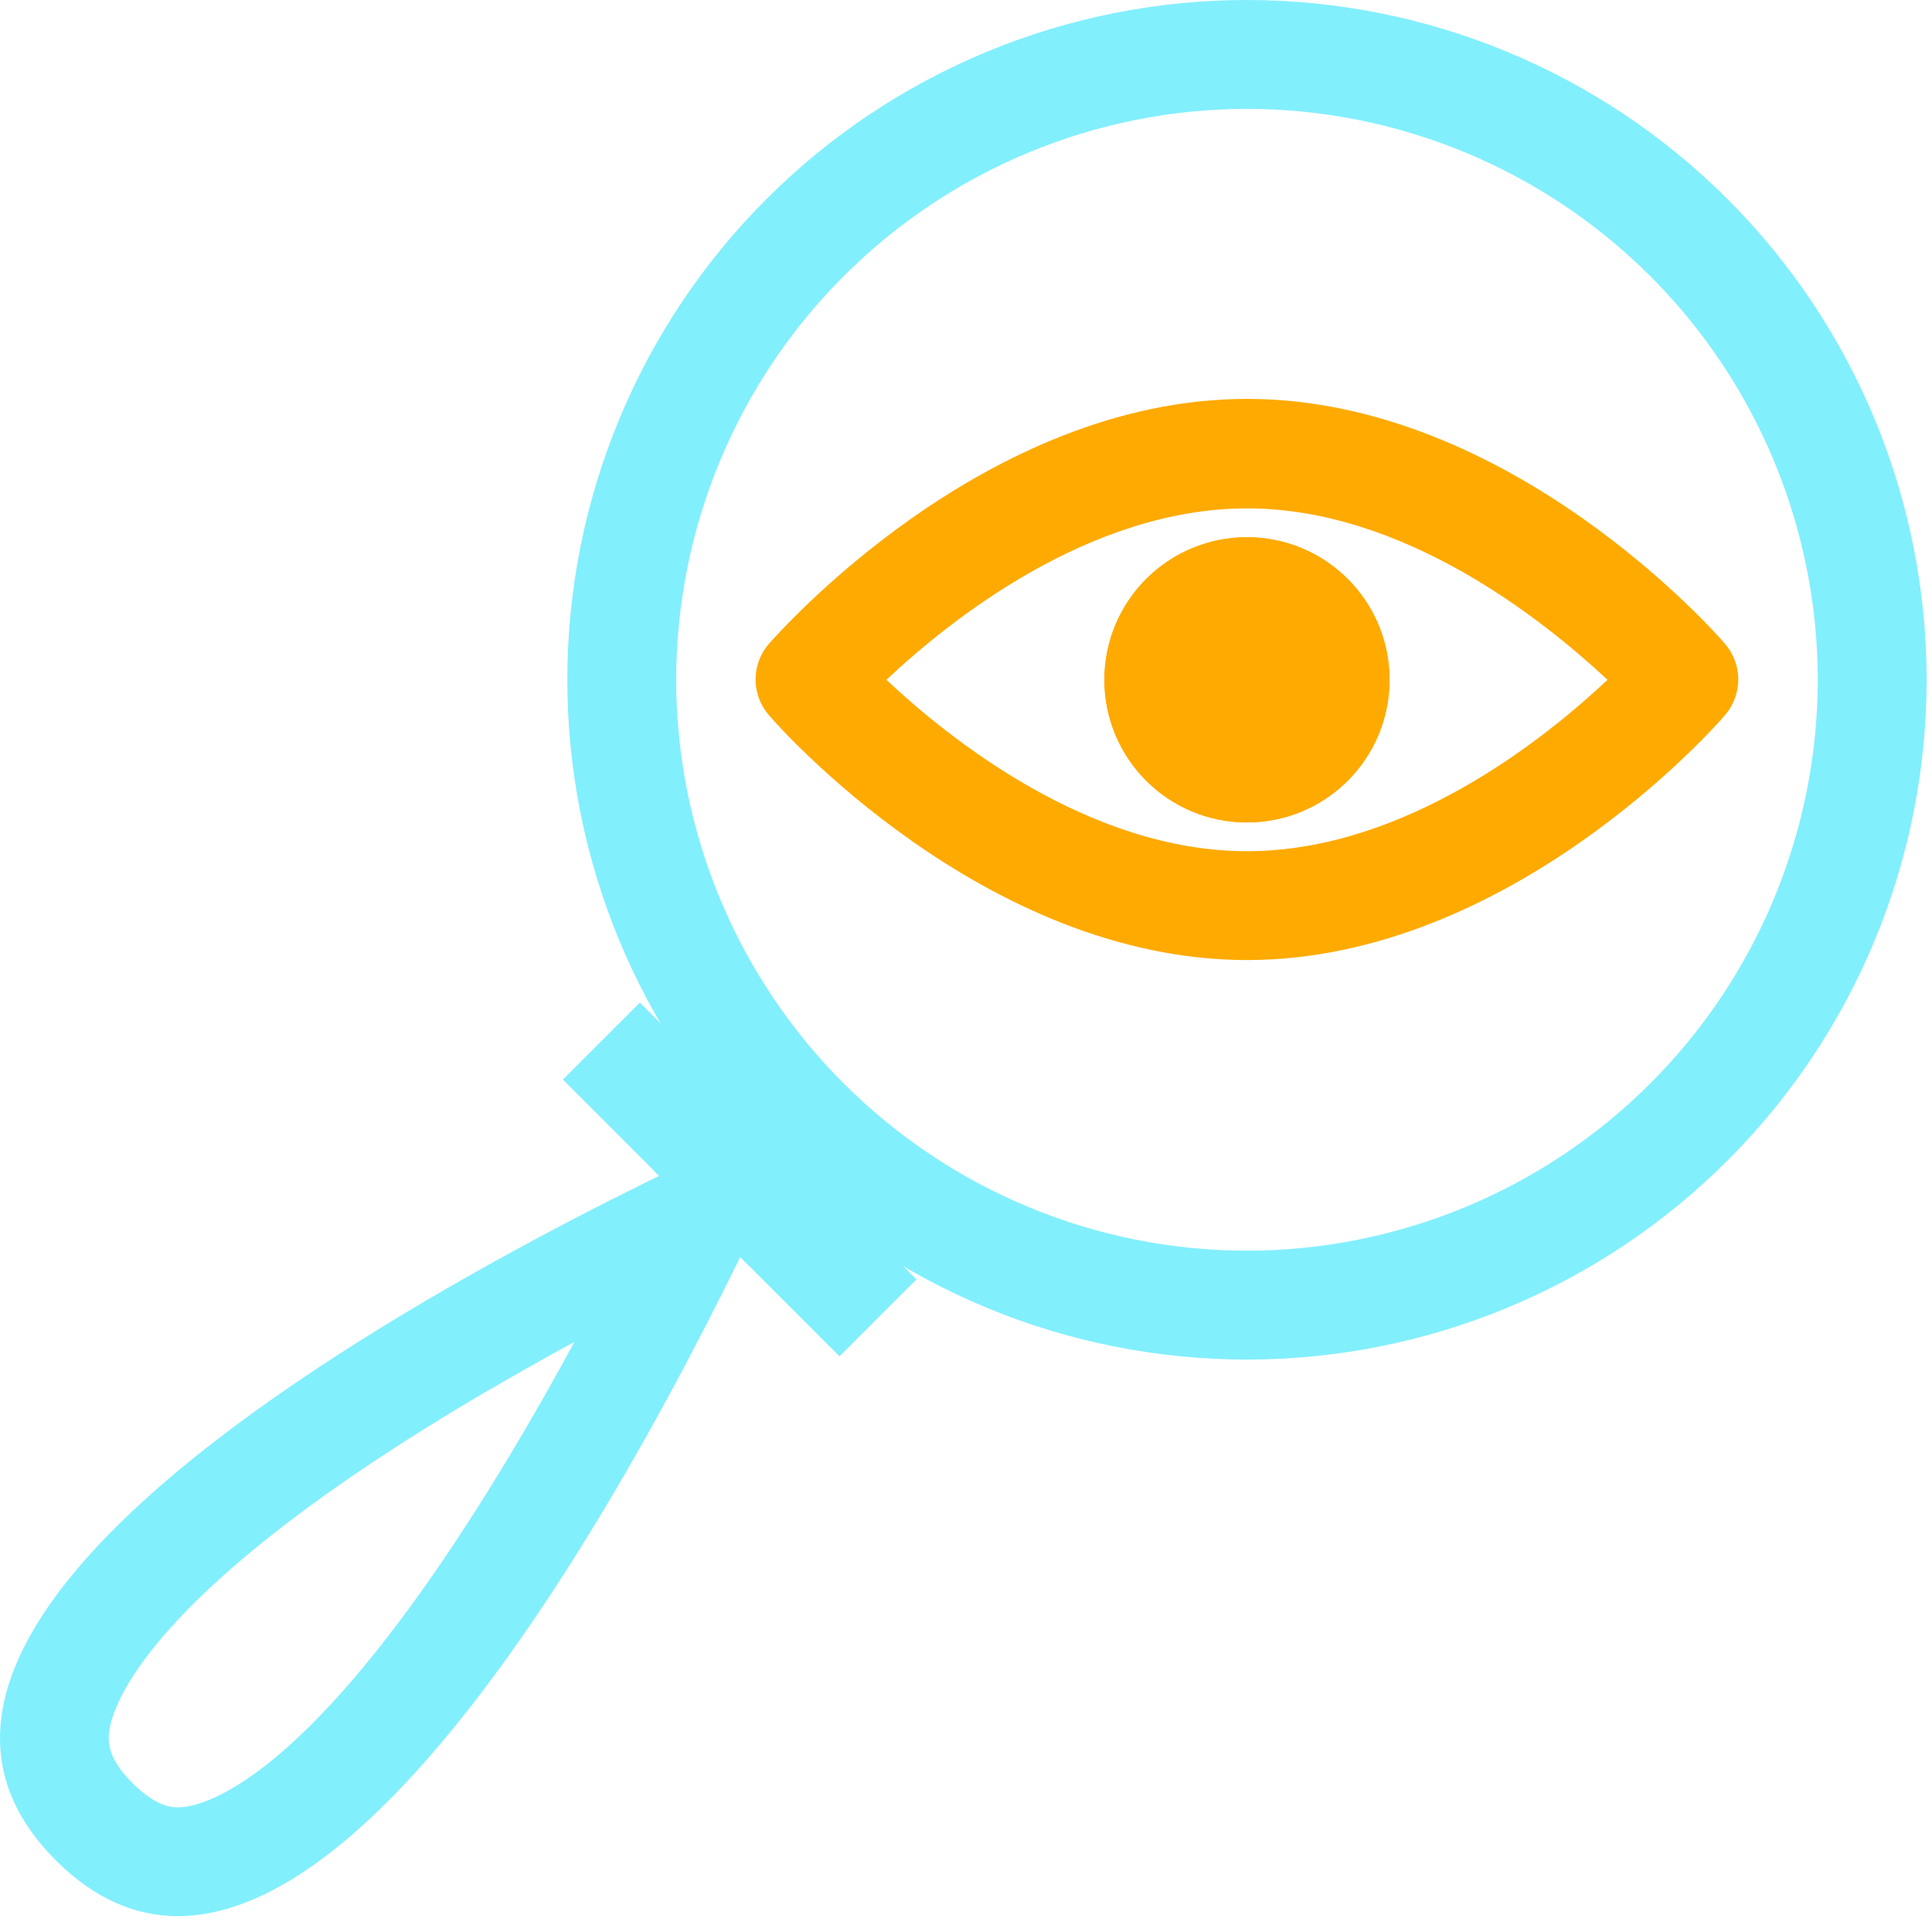 <svg width="213" height="212" viewBox="0 0 213 212" fill="none" xmlns="http://www.w3.org/2000/svg">
<path d="M137.477 12C154.163 12.018 170.16 18.656 181.958 30.456C193.756 42.256 200.391 58.254 200.407 74.94C200.388 91.624 193.752 107.62 181.955 119.418C170.157 131.215 154.161 137.851 137.477 137.87C120.792 137.851 104.797 131.215 92.999 119.418C81.201 107.62 74.565 91.624 74.547 74.94C74.563 58.254 81.198 42.256 92.996 30.456C104.793 18.656 120.791 12.018 137.477 12V12ZM137.477 0C127.636 -8.76372e-08 117.892 1.938 108.8 5.705C99.709 9.471 91.448 14.991 84.49 21.95C77.532 28.909 72.013 37.17 68.248 46.263C64.483 55.355 62.546 65.099 62.547 74.94C62.547 84.78 64.485 94.523 68.251 103.614C72.016 112.705 77.535 120.966 84.493 127.923C91.451 134.881 99.711 140.401 108.802 144.166C117.893 147.932 127.637 149.87 137.477 149.87C147.317 149.87 157.06 147.932 166.151 144.166C175.242 140.401 183.502 134.881 190.46 127.923C197.418 120.966 202.938 112.705 206.703 103.614C210.469 94.523 212.407 84.78 212.407 74.94C212.407 55.066 204.513 36.007 190.461 21.953C176.409 7.899 157.35 0.003 137.477 0Z" fill="#82EFFD"/>
<path d="M63.316 147.95C61.076 152.08 58.657 156.36 56.087 160.62C33.977 197.37 21.846 199.23 19.636 199.23C19.006 199.23 17.306 199.23 14.636 196.59C11.756 193.72 11.836 191.87 12.126 190.36C12.776 187.04 17.646 174.57 52.977 153.76C56.447 151.76 59.916 149.76 63.276 147.95H63.316ZM89.276 121.95C89.276 121.95 -27.724 171.21 6.156 205.07C10.437 209.35 14.966 211.22 19.607 211.22C51.687 211.22 89.276 121.95 89.276 121.95Z" fill="#82EFFD"/>
<path d="M80.611 120.596L72.126 129.081L92.554 149.51L101.04 141.024L80.611 120.596Z" fill="#82EFFD"/>
<path d="M70.547 110.519L62.062 119.004L82.49 139.433L90.975 130.947L70.547 110.519Z" fill="#82EFFD"/>
<path d="M137.476 90.66C146.158 90.66 153.196 83.622 153.196 74.94C153.196 66.258 146.158 59.22 137.476 59.22C128.794 59.22 121.756 66.258 121.756 74.94C121.756 83.622 128.794 90.66 137.476 90.66Z" fill="#FFAA00"/>
<path d="M137.476 71.22C138.463 71.22 139.409 71.612 140.107 72.309C140.804 73.007 141.196 73.953 141.196 74.94C141.194 75.926 140.801 76.87 140.104 77.567C139.407 78.265 138.462 78.657 137.476 78.66C136.491 78.657 135.546 78.265 134.849 77.567C134.152 76.87 133.759 75.926 133.756 74.94C133.756 73.953 134.148 73.007 134.846 72.309C135.544 71.612 136.49 71.22 137.476 71.22ZM137.476 59.22C133.307 59.22 129.309 60.876 126.361 63.824C123.413 66.772 121.756 70.771 121.756 74.94C121.756 79.109 123.413 83.108 126.361 86.056C129.309 89.004 133.307 90.66 137.476 90.66C141.646 90.66 145.644 89.004 148.592 86.056C151.54 83.108 153.196 79.109 153.196 74.94C153.196 70.771 151.54 66.772 148.592 63.824C145.644 60.876 141.646 59.22 137.476 59.22V59.22Z" fill="#FFAA00"/>
<path d="M137.477 105.83C108.477 105.83 85.727 79.97 84.766 78.83C83.821 77.739 83.3 76.344 83.3 74.9C83.3 73.456 83.821 72.061 84.766 70.97C85.766 69.87 108.467 43.97 137.477 43.97C166.487 43.97 189.227 69.84 190.177 70.97C191.122 72.061 191.643 73.456 191.643 74.9C191.643 76.344 191.122 77.739 190.177 78.83C189.227 79.97 166.487 105.83 137.477 105.83ZM97.727 74.94C104.667 81.46 120.107 93.83 137.477 93.83C154.847 93.83 170.277 81.47 177.227 74.94C170.227 68.41 154.837 56.04 137.477 56.04C120.117 56.04 104.647 68.41 97.727 74.94Z" fill="#FFAA00"/>
</svg>
